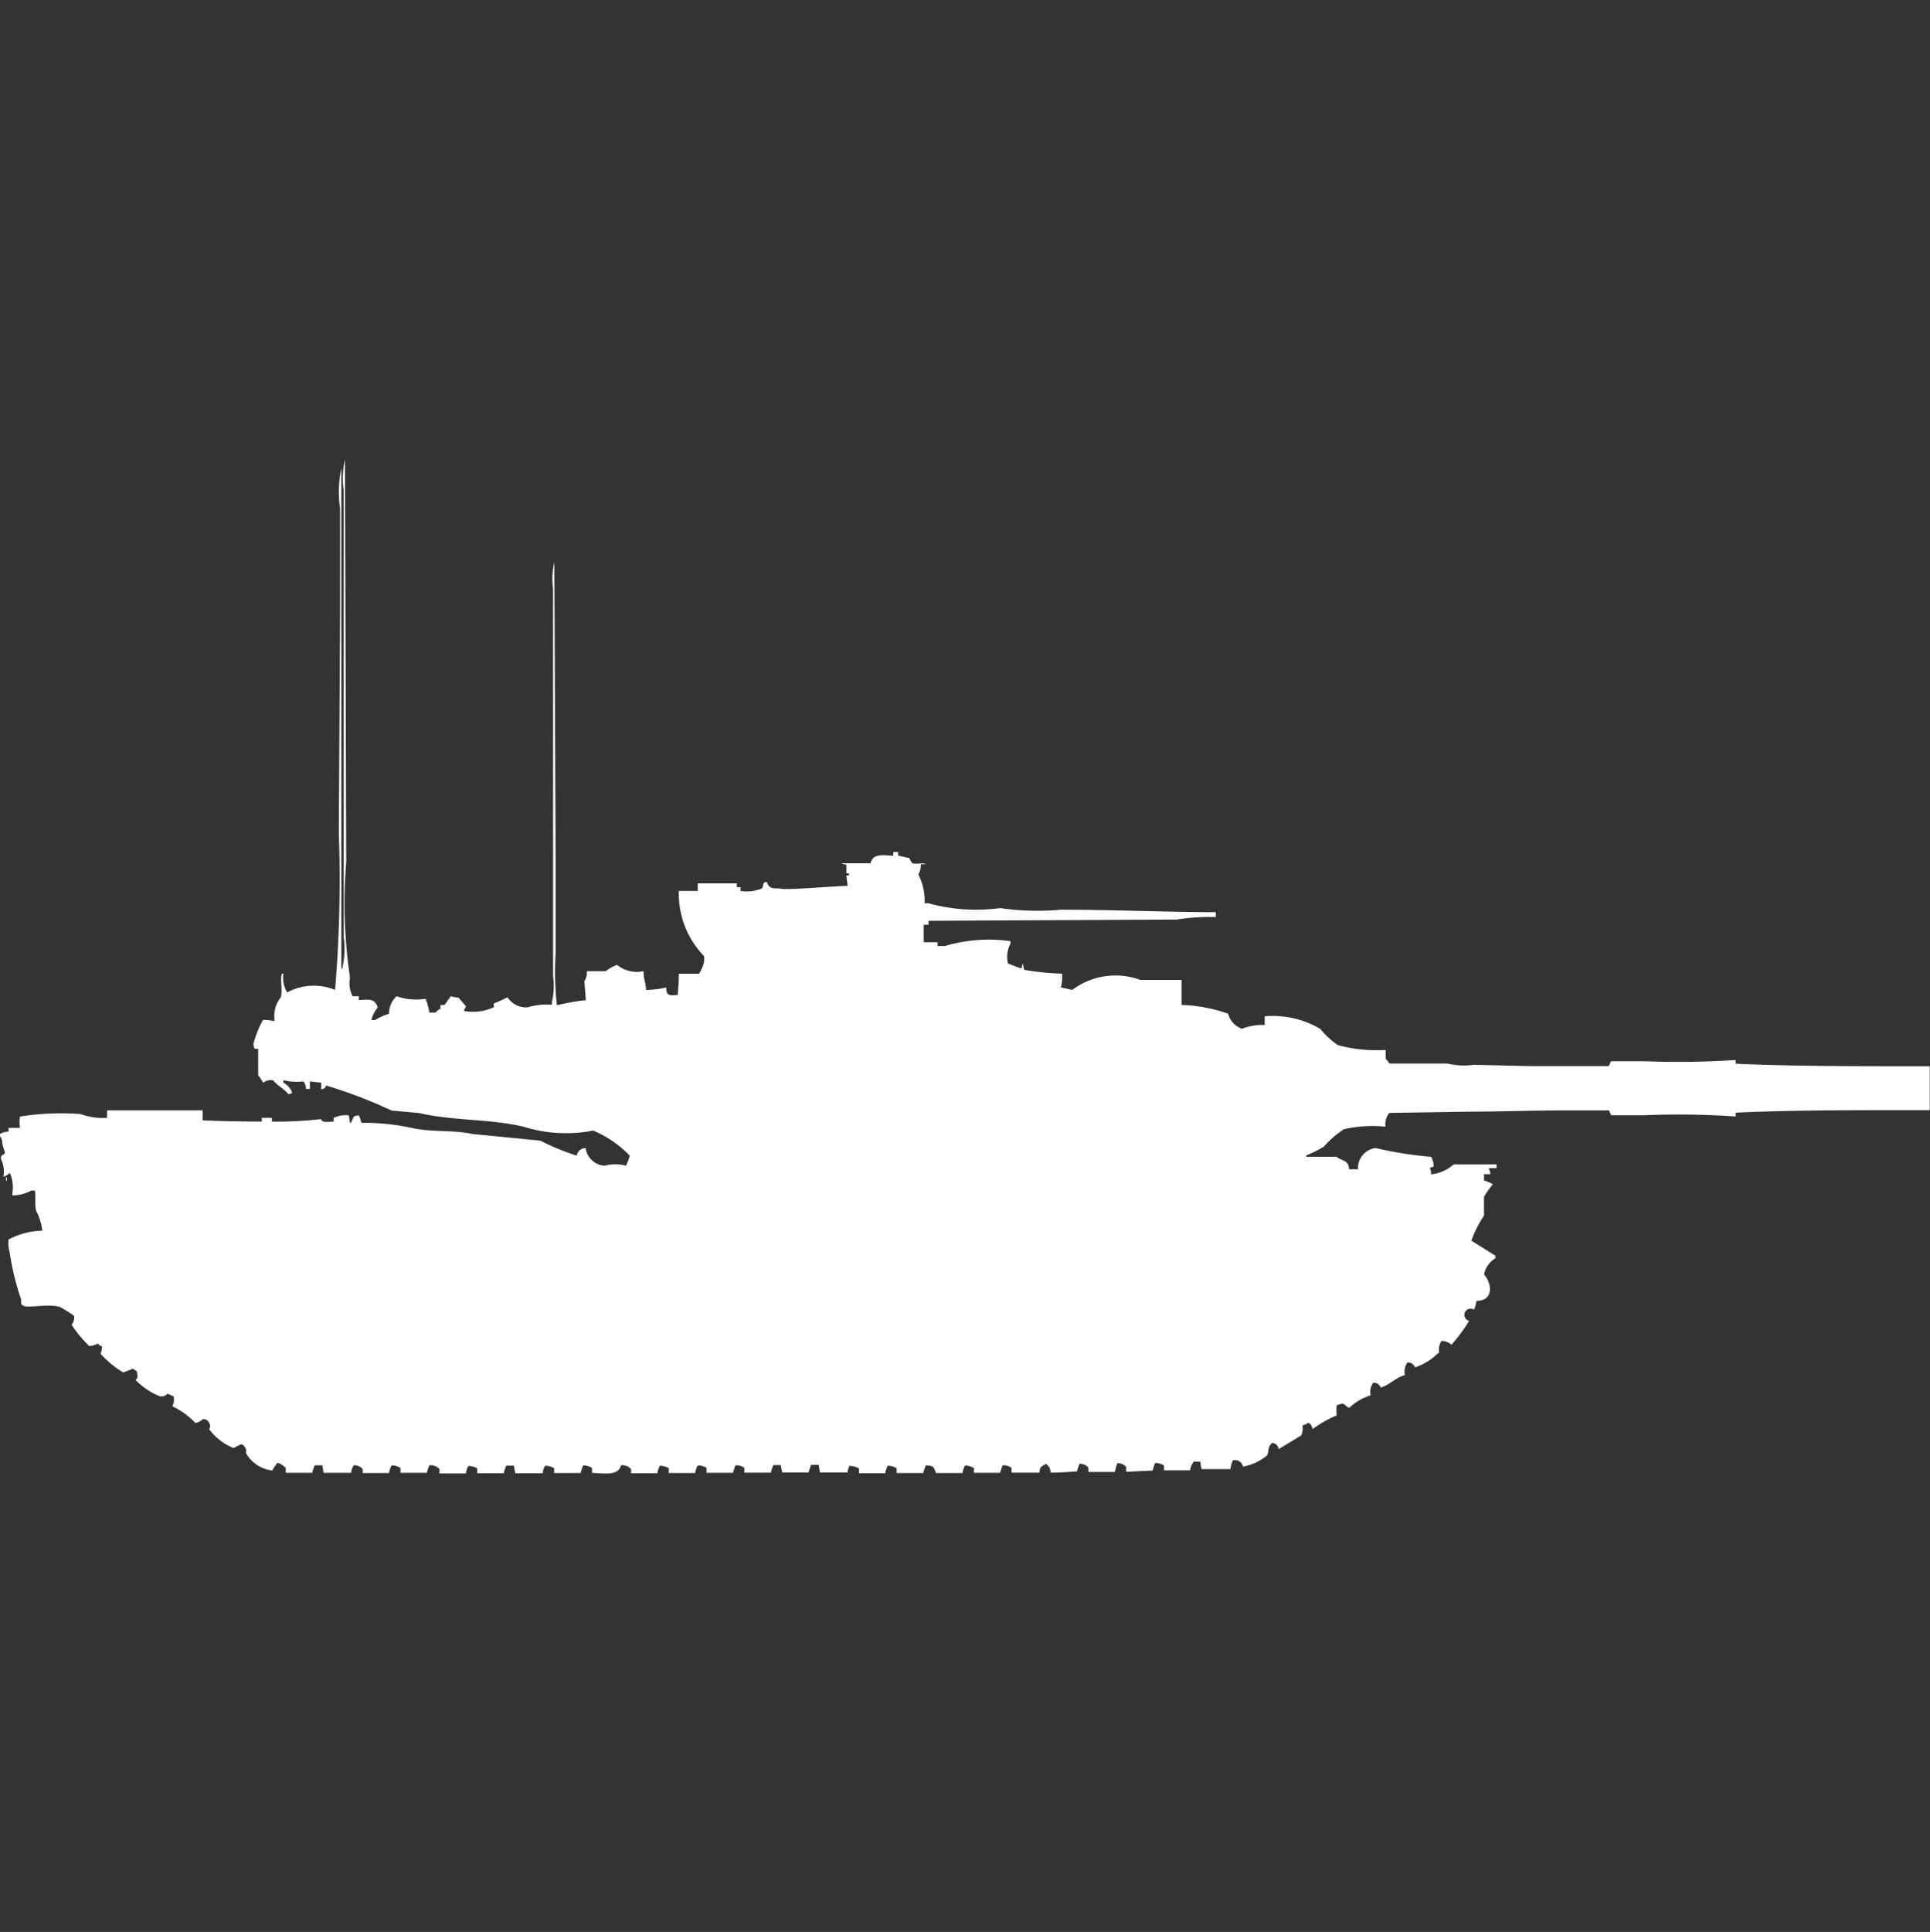 <svg xmlns="http://www.w3.org/2000/svg" width="39.969" height="40" viewBox="0 0 39.969 40">
  <rect x="0" y="0" width="39.969" height="40" fill="#333333" stroke="none"/>
  <defs>
    <style>
      .cls-1 {
        fill: #fff;
        fill-rule: evenodd;
      }
    </style>
  </defs>
  <path id="us_mbt_70_ico" class="cls-1" d="M7.462,20.188c0.175,0,.328-0.054.391,0.156a0.61,0.61,0,0,0-.13.26H7.8a1.09,1.09,0,0,1,.287-0.13,0.489,0.489,0,0,1,.157-0.363,1.238,1.238,0,0,0,.6.052,1.211,1.211,0,0,1,.078.286h0.13a0.248,0.248,0,0,1,.1-0.078V20.292H9.237l0.13-.182a0.48,0.48,0,0,0,.157.026L9.68,20.318c-0.016.064-.061,0.077-0.026,0.1a1.036,1.036,0,0,0,.6-0.078c0.018-.04,0,0,0-0.078a3.042,3.042,0,0,0,.287-0.13,0.46,0.46,0,0,0,.418.208,1.3,1.3,0,0,1,.5-0.052V20.24a1.478,1.478,0,0,0,.026-0.545V11.674a1.478,1.478,0,0,1,.026-0.545l0.026,6.048v2.051a6.436,6.436,0,0,0,.026,1.064h0.026a4.392,4.392,0,0,1,.574-0.1L12.133,19.8a0.348,0.348,0,0,0,.052-0.208h0.391a0.788,0.788,0,0,1,.235-0.13,0.651,0.651,0,0,0,.548.13c0,0.184.044,0.22,0.052,0.389a2.068,2.068,0,0,0,.418-0.052c0,0.175.059,0.167,0.235,0.156a3.881,3.881,0,0,0,.026-0.441h0.418a0.9,0.9,0,0,0,.078-0.156,0.409,0.409,0,0,0,.026-0.208,1.85,1.85,0,0,1-.522-1.35h0.391V17.774H15.29v0.078h0.078V17.93a0.811,0.811,0,0,0,.443-0.052c0.033-.053.007-0.058,0.052-0.13h0.052c0.038,0.121.1,0.135,0.261,0.13,0.073,0.047,1.1-.048,1.409-0.052l-0.026-.208c0.006-.022.07,0.019,0.052-0.052H17.56V17.384a0.169,0.169,0,0,1-.1-0.026h0.6c0.046-.2.228-0.169,0.47-0.156V17.125h0.1V17.2c0.008,0,.227.047,0.235,0.052a0.656,0.656,0,0,0,.052.1c0.088,0.04.22-.017,0.287,0.026H19.1a0.344,0.344,0,0,1-.052.208,1.2,1.2,0,0,1,.131.6h0.078a3.737,3.737,0,0,0,1.487.1A5.365,5.365,0,0,0,22,18.319c1.095,0,2.164.05,3.209,0.052v0.1a4.361,4.361,0,0,0-.809.052l-5.14.026V18.63h-0.1v0.363h0.287v0.078H19.6a3.183,3.183,0,0,1,1.357-.1V19.02a0.591,0.591,0,0,0-.052.415c0.1,0.029.176,0.077,0.287,0.1a0.167,0.167,0,0,1,.026-0.1,0.37,0.37,0,0,0,.026.13,5.6,5.6,0,0,0,.783.078,0.914,0.914,0,0,1-.026.285l0.235,0.052a1.493,1.493,0,0,1,1.409-.208H24.5v0.519a3.166,3.166,0,0,1,.965.182,0.447,0.447,0,0,0,.287.311,1.158,1.158,0,0,1,.47-0.078V20.525a1.94,1.94,0,0,1,1.148.26,1.834,1.834,0,0,0,.365.337,3.039,3.039,0,0,0,.992.1v0.182a0.8,0.8,0,0,1,.078.1h1.2a1.5,1.5,0,0,0,.548.026l1.122,0.026h1.67c0.011-.006.041-0.1,0.052-0.1h0.7a17.594,17.594,0,0,0,1.879-.026v0.078c1.243,0.056,2.691.051,4.018,0.052v0.909c-1.328,0-2.776-.006-4.018.052V22.6a17.233,17.233,0,0,0-1.879-.026H33.4c-0.011-.006-0.042-0.1-0.052-0.1H32.433c-0.648,0-1.321.025-1.931,0.026l-1.7.026a0.369,0.369,0,0,0-.078.285,2.718,2.718,0,0,0-.861.052,2.109,2.109,0,0,0-.418.363,2.875,2.875,0,0,1-.365.182v0.026H27.71c0.11,0.094.247,0.059,0.261,0.26h0.183a0.42,0.42,0,0,1,.365-0.441,7.789,7.789,0,0,0,1.148.182,0.342,0.342,0,0,1,.052.208,0.127,0.127,0,0,0-.078.026,0.223,0.223,0,0,1,.026.13,0.843,0.843,0,0,0,.47-0.208h0.887v0.078H30.868v0.026a0.175,0.175,0,0,1,.026.1h-0.13v0.13a0.8,0.8,0,0,1,.183.078,1.992,1.992,0,0,0-.183.26v0.389a2.3,2.3,0,0,0-.261.519L31,25.483v0.052a0.5,0.5,0,0,0-.235.337c0.163,0.18.208,0.548-.157,0.545a0.561,0.561,0,0,1-.052.182,0.129,0.129,0,1,0-.1.234,3.8,3.8,0,0,1-.365.493,0.3,0.3,0,0,0-.209-0.078,0.341,0.341,0,0,0-.052.208c0,0.048.025,0.023-.026,0.052a1.211,1.211,0,0,1-.47.286,0.15,0.15,0,0,0-.156-0.1,0.317,0.317,0,0,0-.052.26c-0.191.05-.31,0.2-0.5,0.26a0.15,0.15,0,0,0-.157-0.1,0.317,0.317,0,0,0-.052.259,1.117,1.117,0,0,0-.444.26c-0.088-.036-0.1-0.112-0.183-0.078l-0.078.026a1.3,1.3,0,0,0,0,.208,2.357,2.357,0,0,0-.5.285,0.168,0.168,0,0,0-.078-0.13,0.09,0.09,0,0,0-.052.026l-0.078.026a0.376,0.376,0,0,1-.026.208l-0.47.285a0.136,0.136,0,0,0-.131-0.13,0.211,0.211,0,0,0-.078.156,0.355,0.355,0,0,1-.026.1,1.067,1.067,0,0,1-.5.234,0.173,0.173,0,0,0-.209-0.13,0.624,0.624,0,0,0-.052.182h-0.6l-0.026-.156h-0.13a0.344,0.344,0,0,0-.078.182H24.136v-0.1a0.3,0.3,0,0,0-.183-0.052,0.906,0.906,0,0,0-.052.156l-0.548.026v-0.1a0.221,0.221,0,0,0-.183-0.078,1.3,1.3,0,0,0-.052.182H22.57V29.87a0.222,0.222,0,0,0-.183-0.078,0.9,0.9,0,0,0-.052.156c-0.163.011-.352,0.026-0.548,0.026a0.2,0.2,0,0,0-.1-0.182c-0.083.067-.116,0.034-0.131,0.182H20.979v-0.1a0.3,0.3,0,0,0-.183-0.052,0.906,0.906,0,0,0-.052.156H20.2v-0.1a0.4,0.4,0,0,0-.183-0.052,0.4,0.4,0,0,0-.052.156H19.413c-0.043-.119-0.037-0.156-0.209-0.156a0.906,0.906,0,0,0-.052.156H18.6v-0.1a0.4,0.4,0,0,0-.183-0.052,0.4,0.4,0,0,0-.052.156H17.821v-0.1a0.446,0.446,0,0,0-.209-0.052V29.87a0.175,0.175,0,0,0-.026.1H17.012l-0.026-.156H16.83a0.906,0.906,0,0,0-.052.156H16.23L16.2,29.818H16.047a0.906,0.906,0,0,0-.052.156H15.447v-0.1a0.3,0.3,0,0,0-.183-0.052,0.906,0.906,0,0,0-.052.156H14.664v-0.1a0.3,0.3,0,0,0-.183-0.052,0.4,0.4,0,0,0-.052.156H13.881v-0.1a0.4,0.4,0,0,0-.183-0.052,0.4,0.4,0,0,0-.052.156H13.1V29.9a0.245,0.245,0,0,0-.209-0.078c-0.049.221-.339,0.168-0.6,0.156v-0.1a0.3,0.3,0,0,0-.183-0.052,0.906,0.906,0,0,0-.052.156H11.507v-0.1a0.4,0.4,0,0,0-.183-0.052,0.271,0.271,0,0,0-.052.156H10.7l-0.026-.156H10.515a0.906,0.906,0,0,0-.052.156H9.915v-0.1a0.4,0.4,0,0,0-.183-0.052,0.4,0.4,0,0,0-.052.156H9.132V29.9a0.245,0.245,0,0,0-.209-0.078,0.905,0.905,0,0,0-.052.156H8.324v-0.1a0.3,0.3,0,0,0-.183-0.052,0.4,0.4,0,0,0-.052.156H7.541V29.9a0.221,0.221,0,0,0-.183-0.078,0.27,0.27,0,0,0-.052.156H6.732l-0.026-.156H6.549a0.905,0.905,0,0,0-.052.156H5.949v-0.1a0.461,0.461,0,0,0-.1-0.078,0.133,0.133,0,0,0-.078-0.026c-0.035.056-.072,0.093-0.1,0.156a0.721,0.721,0,0,1-.548-0.363,0.141,0.141,0,0,0-.026-0.13c-0.019-.023-0.033-0.029-0.052-0.052-0.091.022-.154,0.077-0.183,0.078a1.176,1.176,0,0,1-.5-0.389,0.115,0.115,0,0,0,0-.13,0.133,0.133,0,0,0-.13-0.078,0.281,0.281,0,0,1-.157.078A1.557,1.557,0,0,0,3.6,28.6a0.31,0.31,0,0,0,.026-0.208c-0.069-.02-0.062-0.031-0.13-0.052a0.161,0.161,0,0,1-.157.052,1.414,1.414,0,0,1-.5-0.337c0.063-.061.036-0.064,0.026-0.182a0.282,0.282,0,0,1-.078-0.052L2.583,27.9a1.969,1.969,0,0,1-.47-0.389,0.28,0.28,0,0,0,.026-0.156A0.1,0.1,0,0,1,2.061,27.3a0.439,0.439,0,0,1-.183.052,2.511,2.511,0,0,1-.365-0.441,0.229,0.229,0,0,0,.052-0.182,2.432,2.432,0,0,0-.287-0.182c-0.228-.08-0.645.025-0.757-0.026-0.066-.038-0.048-0.033-0.052-0.13a5.418,5.418,0,0,1-.235-0.96,0.8,0.8,0,0,1-.026-0.285,1.593,1.593,0,0,1,.7-0.182,1.247,1.247,0,0,0-.13-0.415c-0.034-.13,0-0.312-0.026-0.415H0.678a0.815,0.815,0,0,1-.391.1V24.185A0.729,0.729,0,0,0,.235,23.77a0.473,0.473,0,0,1-.13.078V23.822a0.58,0.58,0,0,0-.052-0.337c-0.017-.1.06-0.081,0.078-0.13,0.007-.02-0.056-0.172-0.052-0.208C0.087,23.068,0,22.982.026,22.965a0.385,0.385,0,0,1,.183-0.052V22.836H0.444a0.8,0.8,0,0,1,0-.234A5.328,5.328,0,0,1,1.7,22.55a1.335,1.335,0,0,0,.548.078V22.472H4.227V22.68c0.37,0.015.817,0.025,1.226,0.026V22.628H5.662v0.078a7.94,7.94,0,0,0,1.018-.052c0.012,0.073.111,0.058,0.261,0.052V22.628a0.607,0.607,0,0,1,.313-0.052L7.28,22.732H7.306V22.706c0.063-.088.008-0.114,0.157-0.13a0.9,0.9,0,0,1,.052.156,4.629,4.629,0,0,1,1.018.1c0.431,0.1.878,0.042,1.279,0.13L11.22,23.1a5.151,5.151,0,0,0,.757.312,0.177,0.177,0,0,1,.183-0.156,0.419,0.419,0,0,0,.391.363,0.858,0.858,0,0,1,.444,0,1.04,1.04,0,0,0,.078-0.208,2.287,2.287,0,0,0-.757-0.519,2.947,2.947,0,0,1-1.435-.078c-0.706-.169-1.48-0.122-2.166-0.285l-0.574-.052a10.032,10.032,0,0,0-1.357-.519,0.1,0.1,0,0,1-.1.078V21.9l-0.235-.026v0.156H6.367a0.257,0.257,0,0,0-.052-0.156A1.2,1.2,0,0,1,5.9,21.849V21.9a0.392,0.392,0,0,1,.183.208A0.133,0.133,0,0,1,6,22.135c-0.088-.111-0.224-0.171-0.313-0.285a0.278,0.278,0,0,0-.209.052,0.83,0.83,0,0,0-.1-0.156V21.2c-0.074,0-.084.017-0.1-0.1A2.064,2.064,0,0,1,5.479,20.6a1.225,1.225,0,0,1,.235.026V20.577a0.6,0.6,0,0,1,.13-0.441c0.048-.152-0.019-0.369.026-0.493H5.9a0.588,0.588,0,0,0,.078.389,1.154,1.154,0,0,1,.992-0.052,27.441,27.441,0,0,0,.078-3.245q0.013-2.284.026-4.569V10.012A2.343,2.343,0,0,1,7.1,9.182V19.539H7.123V19.513a1.714,1.714,0,0,0,.026-0.623V9.649A1.791,1.791,0,0,1,7.175,9q0.013,4.166.026,8.333a10.527,10.527,0,0,0,.078,2.388,0.625,0.625,0,0,0,.052.389c0.036,0.006.051,0,.13,0v0.078Zm-7.306,3.66a0.076,0.076,0,0,1,0,.1v-0.1Z" transform="translate(-0.031 0.516)"/>
</svg>
